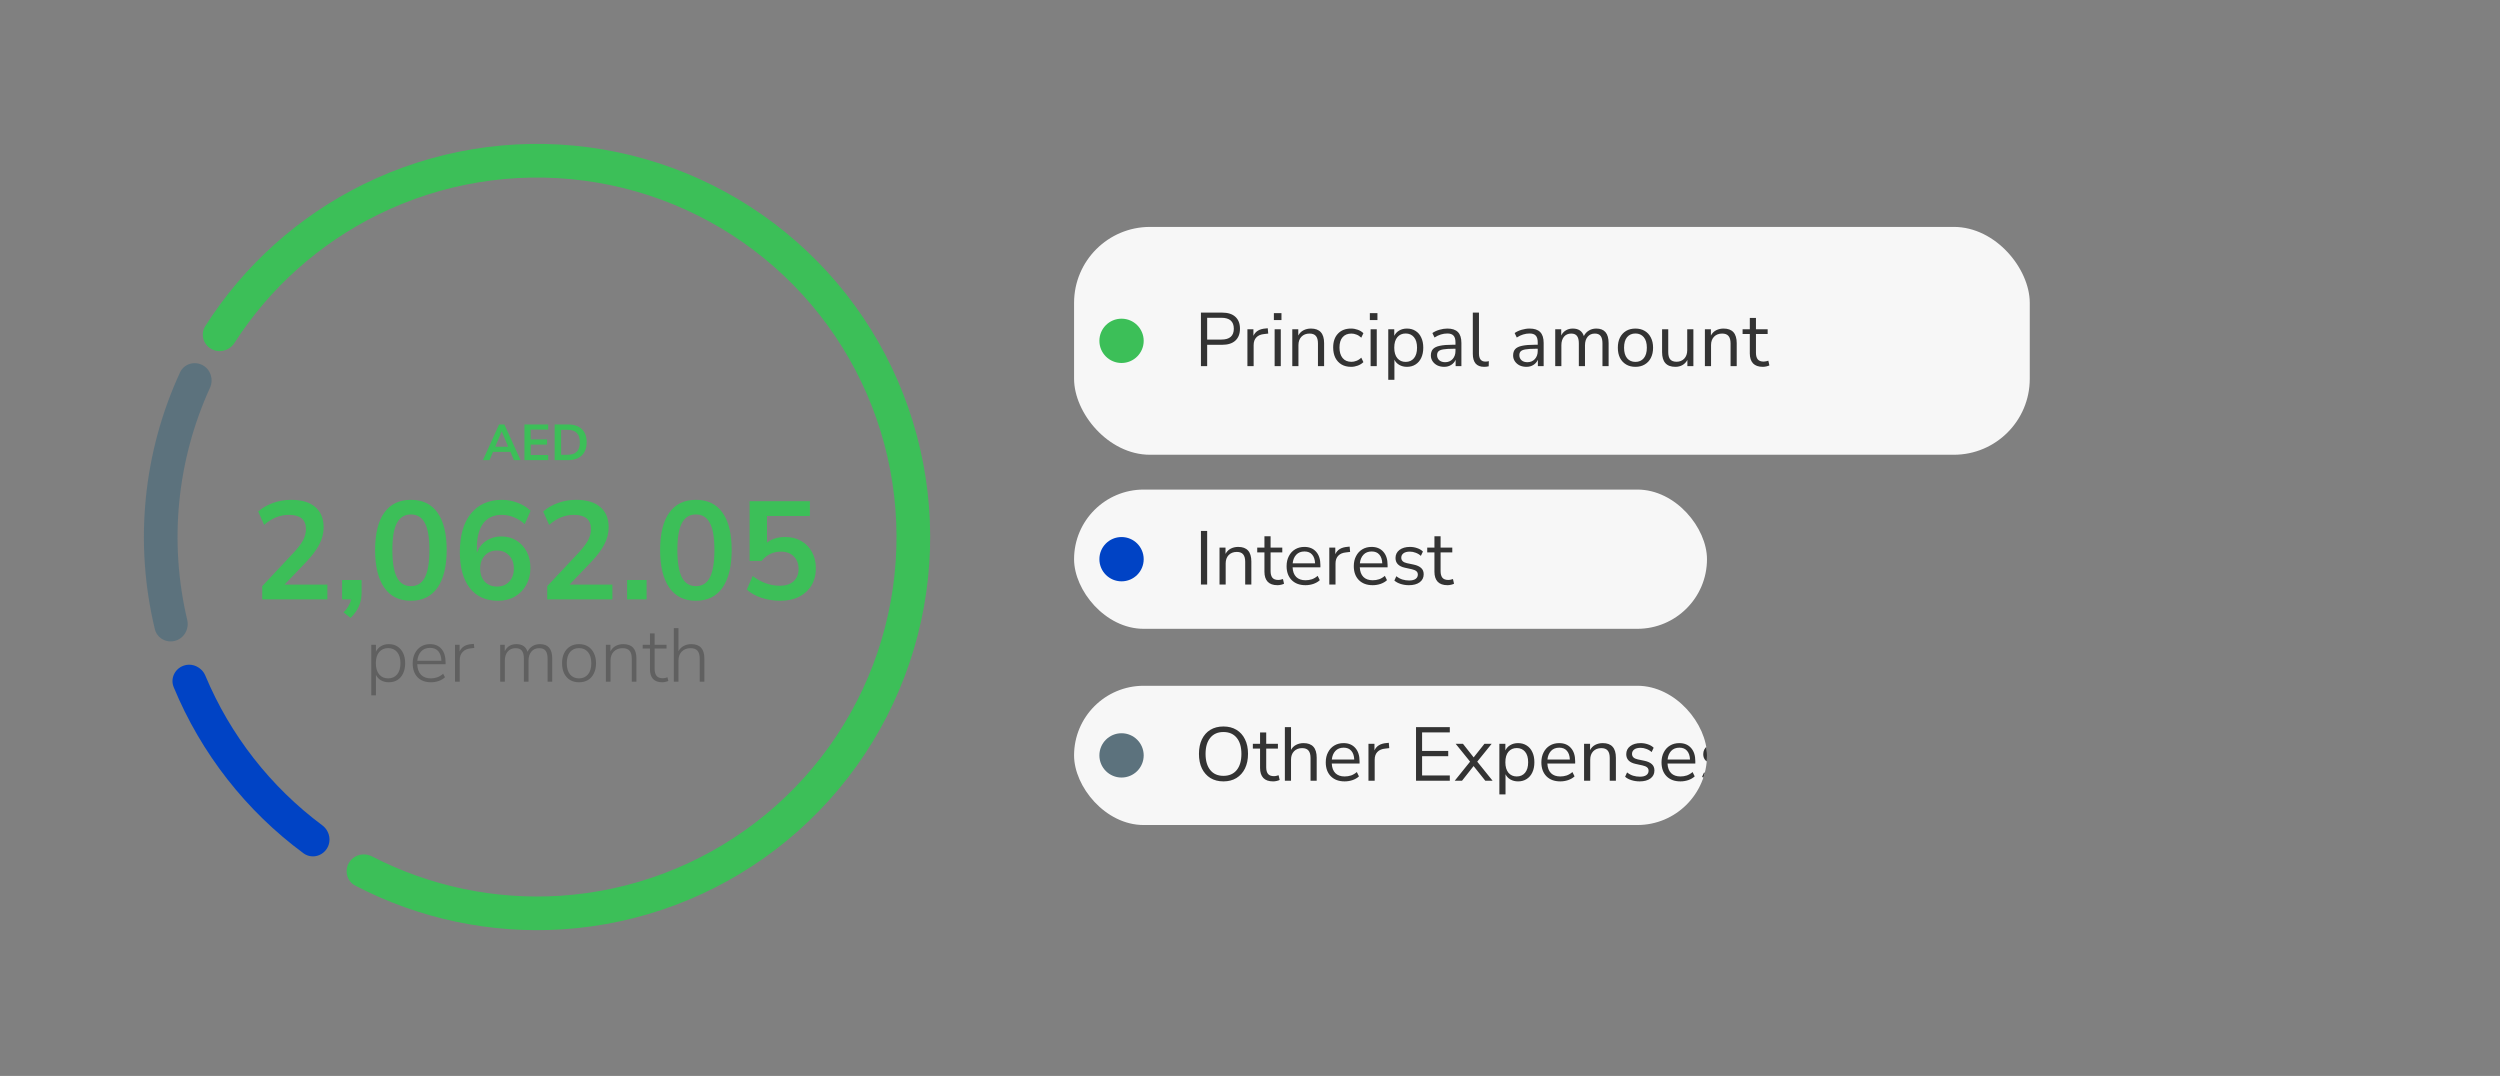 <!-- delete later -->
<svg width="395" height="170" viewBox="0 0 395 170" fill="none" xmlns="http://www.w3.org/2000/svg">
<rect x="0" y="0" width="395" height="170" fill="#808080" stroke="none"/>
<path d="M55.123 136.342C54.389 137.614 54.822 139.245 56.124 139.924C66.199 145.18 77.541 147.579 88.914 146.834C101.173 146.03 112.918 141.609 122.665 134.131C132.411 126.652 139.721 116.451 143.67 104.817C147.619 93.184 148.03 80.641 144.85 68.774C141.671 56.908 135.044 46.25 125.807 38.15C116.57 30.05 105.139 24.87 92.959 23.267C80.779 21.663 68.397 23.708 57.378 29.141C47.156 34.182 38.534 41.931 32.436 51.52C31.648 52.759 32.089 54.389 33.36 55.123C34.632 55.857 36.252 55.417 37.045 54.181C42.614 45.501 50.451 38.486 59.73 33.91C69.805 28.942 81.127 27.072 92.265 28.538C103.403 30.005 113.855 34.741 122.301 42.148C130.747 49.555 136.807 59.3 139.715 70.151C142.622 81.001 142.247 92.471 138.636 103.108C135.025 113.746 128.34 123.074 119.428 129.912C110.516 136.751 99.776 140.793 88.566 141.528C78.242 142.205 67.947 140.048 58.785 135.315C57.48 134.641 55.857 135.071 55.123 136.342Z" fill="#3CBF58"/>
<path d="M27.698 101.24C26.286 101.644 24.808 100.829 24.464 99.402C21.192 85.823 22.593 71.533 28.44 58.848C29.055 57.515 30.663 57.002 31.969 57.673C33.275 58.344 33.784 59.945 33.174 61.281C27.939 72.759 26.674 85.658 29.58 97.935C29.919 99.364 29.109 100.835 27.698 101.24Z" fill="#5C727D"/>
<path d="M28.98 105.187C27.6 105.689 26.884 107.217 27.444 108.574C31.762 119.023 38.851 128.097 47.945 134.814C49.126 135.686 50.782 135.36 51.603 134.143C52.424 132.926 52.099 131.279 50.921 130.401C42.755 124.318 36.373 116.149 32.446 106.754C31.88 105.399 30.36 104.684 28.98 105.187Z" fill="#0043C5"/>
<path d="M76.301 72.702L78.853 67.062H79.693L82.245 72.702H81.205L80.645 71.398H77.893L77.341 72.702H76.301ZM79.261 68.174L78.245 70.582H80.293L79.277 68.174H79.261ZM82.862 72.702V67.062H86.614V67.878H83.846V69.43H86.438V70.246H83.846V71.886H86.614V72.702H82.862ZM87.635 72.702V67.062H89.731C90.675 67.062 91.403 67.305 91.915 67.79C92.433 68.275 92.691 68.972 92.691 69.878C92.691 70.779 92.433 71.475 91.915 71.966C91.403 72.457 90.675 72.702 89.731 72.702H87.635ZM88.659 71.854H89.667C90.969 71.854 91.619 71.195 91.619 69.878C91.619 68.566 90.969 67.91 89.667 67.91H88.659V71.854ZM41.431 94.702V92.612L46.447 87.266C47.122 86.533 47.606 85.888 47.9 85.33C48.193 84.758 48.34 84.179 48.34 83.592C48.34 82.096 47.438 81.348 45.633 81.348C44.225 81.348 42.928 81.876 41.739 82.932L40.794 80.82C41.41 80.263 42.179 79.816 43.103 79.478C44.028 79.141 44.988 78.972 45.986 78.972C47.643 78.972 48.911 79.346 49.791 80.094C50.686 80.842 51.133 81.913 51.133 83.306C51.133 84.245 50.906 85.147 50.452 86.012C50.011 86.877 49.315 87.809 48.361 88.806L44.952 92.37H51.727V94.702H41.431ZM55.393 97.628L54.271 96.748C54.638 96.382 54.909 96.029 55.085 95.692C55.276 95.37 55.408 95.04 55.481 94.702H54.051V91.644H57.131V93.668C57.131 94.416 56.999 95.098 56.735 95.714C56.486 96.345 56.038 96.983 55.393 97.628ZM64.92 94.922C63.087 94.922 61.686 94.233 60.718 92.854C59.75 91.461 59.266 89.481 59.266 86.914C59.266 84.318 59.75 82.346 60.718 80.996C61.686 79.647 63.087 78.972 64.92 78.972C66.768 78.972 68.169 79.647 69.122 80.996C70.09 82.346 70.574 84.311 70.574 86.892C70.574 89.474 70.09 91.461 69.122 92.854C68.154 94.233 66.753 94.922 64.92 94.922ZM64.92 92.612C65.917 92.612 66.651 92.157 67.12 91.248C67.604 90.324 67.846 88.872 67.846 86.892C67.846 84.927 67.604 83.504 67.12 82.624C66.651 81.73 65.917 81.282 64.92 81.282C63.937 81.282 63.204 81.73 62.72 82.624C62.236 83.504 61.994 84.927 61.994 86.892C61.994 88.872 62.236 90.324 62.72 91.248C63.204 92.157 63.937 92.612 64.92 92.612ZM78.683 94.922C76.762 94.922 75.273 94.248 74.217 92.898C73.176 91.549 72.655 89.657 72.655 87.222C72.655 84.597 73.242 82.566 74.415 81.128C75.603 79.691 77.239 78.972 79.321 78.972C80.143 78.972 80.957 79.126 81.763 79.434C82.57 79.728 83.259 80.153 83.831 80.71L82.907 82.822C82.365 82.323 81.785 81.957 81.169 81.722C80.553 81.473 79.923 81.348 79.277 81.348C78.001 81.348 77.026 81.796 76.351 82.69C75.677 83.585 75.339 84.919 75.339 86.694V87.332C75.647 86.525 76.146 85.895 76.835 85.44C77.525 84.986 78.317 84.758 79.211 84.758C80.106 84.758 80.898 84.971 81.587 85.396C82.277 85.822 82.819 86.408 83.215 87.156C83.611 87.904 83.809 88.762 83.809 89.73C83.809 90.728 83.589 91.622 83.149 92.414C82.724 93.192 82.123 93.808 81.345 94.262C80.583 94.702 79.695 94.922 78.683 94.922ZM78.529 92.678C79.321 92.678 79.959 92.421 80.443 91.908C80.942 91.38 81.191 90.691 81.191 89.84C81.191 88.99 80.942 88.3 80.443 87.772C79.959 87.244 79.321 86.98 78.529 86.98C77.737 86.98 77.092 87.244 76.593 87.772C76.109 88.3 75.867 88.99 75.867 89.84C75.867 90.691 76.109 91.38 76.593 91.908C77.092 92.421 77.737 92.678 78.529 92.678ZM86.463 94.702V92.612L91.479 87.266C92.153 86.533 92.637 85.888 92.931 85.33C93.224 84.758 93.371 84.179 93.371 83.592C93.371 82.096 92.469 81.348 90.665 81.348C89.257 81.348 87.959 81.876 86.771 82.932L85.825 80.82C86.441 80.263 87.211 79.816 88.135 79.478C89.059 79.141 90.019 78.972 91.017 78.972C92.674 78.972 93.943 79.346 94.823 80.094C95.717 80.842 96.165 81.913 96.165 83.306C96.165 84.245 95.937 85.147 95.483 86.012C95.043 86.877 94.346 87.809 93.393 88.806L89.983 92.37H96.759V94.702H86.463ZM99.082 94.702V91.644H102.162V94.702H99.082ZM109.951 94.922C108.118 94.922 106.717 94.233 105.749 92.854C104.781 91.461 104.297 89.481 104.297 86.914C104.297 84.318 104.781 82.346 105.749 80.996C106.717 79.647 108.118 78.972 109.951 78.972C111.799 78.972 113.2 79.647 114.153 80.996C115.121 82.346 115.605 84.311 115.605 86.892C115.605 89.474 115.121 91.461 114.153 92.854C113.185 94.233 111.785 94.922 109.951 94.922ZM109.951 92.612C110.949 92.612 111.682 92.157 112.151 91.248C112.635 90.324 112.877 88.872 112.877 86.892C112.877 84.927 112.635 83.504 112.151 82.624C111.682 81.73 110.949 81.282 109.951 81.282C108.969 81.282 108.235 81.73 107.751 82.624C107.267 83.504 107.025 84.927 107.025 86.892C107.025 88.872 107.267 90.324 107.751 91.248C108.235 92.157 108.969 92.612 109.951 92.612ZM123.275 94.922C122.263 94.922 121.28 94.768 120.327 94.46C119.373 94.138 118.596 93.705 117.995 93.162L118.919 91.006C120.253 92.033 121.691 92.546 123.231 92.546C124.155 92.546 124.873 92.311 125.387 91.842C125.915 91.358 126.179 90.713 126.179 89.906C126.179 89.085 125.929 88.425 125.431 87.926C124.932 87.413 124.25 87.156 123.385 87.156C122.153 87.156 121.133 87.647 120.327 88.63H118.435V79.192H127.961V81.524H121.185V85.726C121.962 85.139 122.915 84.846 124.045 84.846C125.027 84.846 125.878 85.059 126.597 85.484C127.33 85.895 127.895 86.474 128.291 87.222C128.701 87.956 128.907 88.814 128.907 89.796C128.907 90.808 128.679 91.703 128.225 92.48C127.77 93.243 127.117 93.844 126.267 94.284C125.431 94.71 124.433 94.922 123.275 94.922Z" fill="#3CBF58"/>
<path d="M58.663 109.862V101.882H59.395V102.974C59.571 102.606 59.835 102.314 60.187 102.098C60.547 101.882 60.963 101.774 61.435 101.774C61.955 101.774 62.407 101.898 62.791 102.146C63.183 102.394 63.483 102.742 63.691 103.19C63.907 103.638 64.015 104.17 64.015 104.786C64.015 105.402 63.907 105.938 63.691 106.394C63.483 106.842 63.183 107.19 62.791 107.438C62.407 107.678 61.955 107.798 61.435 107.798C60.963 107.798 60.547 107.694 60.187 107.486C59.835 107.278 59.571 106.99 59.395 106.622V109.862H58.663ZM61.327 107.186C61.919 107.186 62.391 106.978 62.743 106.562C63.095 106.138 63.271 105.546 63.271 104.786C63.271 104.026 63.095 103.438 62.743 103.022C62.391 102.606 61.919 102.398 61.327 102.398C60.735 102.398 60.263 102.606 59.911 103.022C59.559 103.438 59.383 104.026 59.383 104.786C59.383 105.546 59.559 106.138 59.911 106.562C60.263 106.978 60.735 107.186 61.327 107.186ZM68.097 107.798C67.201 107.798 66.493 107.534 65.973 107.006C65.461 106.47 65.205 105.738 65.205 104.81C65.205 104.21 65.321 103.682 65.553 103.226C65.785 102.77 66.105 102.414 66.513 102.158C66.929 101.902 67.405 101.774 67.941 101.774C68.717 101.774 69.321 102.026 69.753 102.53C70.185 103.034 70.401 103.726 70.401 104.606V104.942H65.925C65.949 105.662 66.145 106.218 66.513 106.61C66.889 106.994 67.409 107.186 68.073 107.186C68.433 107.186 68.769 107.13 69.081 107.018C69.401 106.906 69.713 106.718 70.017 106.454L70.305 107.006C70.049 107.254 69.721 107.45 69.321 107.594C68.921 107.73 68.513 107.798 68.097 107.798ZM67.953 102.362C67.345 102.362 66.869 102.554 66.525 102.938C66.189 103.314 65.993 103.802 65.937 104.402H69.741C69.725 103.762 69.565 103.262 69.261 102.902C68.957 102.542 68.521 102.362 67.953 102.362ZM71.893 107.702V101.882H72.613V102.938C72.781 102.57 73.025 102.29 73.345 102.098C73.665 101.906 74.073 101.794 74.569 101.762L74.869 101.738L74.941 102.374L74.425 102.434C73.857 102.482 73.417 102.67 73.105 102.998C72.793 103.318 72.637 103.75 72.637 104.294V107.702H71.893ZM79.031 107.702V101.882H79.751V102.902C80.111 102.15 80.722 101.774 81.587 101.774C82.514 101.774 83.103 102.178 83.35 102.986C83.519 102.61 83.775 102.314 84.118 102.098C84.463 101.882 84.862 101.774 85.319 101.774C86.606 101.774 87.251 102.526 87.251 104.03V107.702H86.519V104.09C86.519 103.514 86.415 103.09 86.207 102.818C86.007 102.546 85.666 102.41 85.186 102.41C84.674 102.41 84.266 102.59 83.963 102.95C83.659 103.302 83.507 103.782 83.507 104.39V107.702H82.775V104.09C82.775 103.514 82.671 103.09 82.463 102.818C82.263 102.546 81.927 102.41 81.454 102.41C80.934 102.41 80.522 102.59 80.219 102.95C79.915 103.302 79.763 103.782 79.763 104.39V107.702H79.031ZM91.483 107.798C90.939 107.798 90.467 107.678 90.067 107.438C89.667 107.19 89.355 106.842 89.131 106.394C88.915 105.938 88.807 105.402 88.807 104.786C88.807 104.178 88.915 103.65 89.131 103.202C89.355 102.746 89.667 102.394 90.067 102.146C90.467 101.898 90.939 101.774 91.483 101.774C92.035 101.774 92.511 101.898 92.911 102.146C93.311 102.394 93.619 102.746 93.835 103.202C94.059 103.65 94.171 104.178 94.171 104.786C94.171 105.402 94.059 105.938 93.835 106.394C93.619 106.842 93.311 107.19 92.911 107.438C92.511 107.678 92.035 107.798 91.483 107.798ZM91.483 107.186C92.075 107.186 92.547 106.978 92.899 106.562C93.251 106.138 93.427 105.546 93.427 104.786C93.427 104.026 93.251 103.438 92.899 103.022C92.547 102.606 92.075 102.398 91.483 102.398C90.891 102.398 90.419 102.606 90.067 103.022C89.723 103.438 89.551 104.026 89.551 104.786C89.551 105.546 89.723 106.138 90.067 106.562C90.419 106.978 90.891 107.186 91.483 107.186ZM95.729 107.702V101.882H96.449V102.926C96.641 102.542 96.917 102.254 97.277 102.062C97.637 101.87 98.037 101.774 98.477 101.774C99.861 101.774 100.553 102.526 100.553 104.03V107.702H99.821V104.09C99.821 103.514 99.705 103.09 99.473 102.818C99.241 102.546 98.873 102.41 98.369 102.41C97.793 102.41 97.329 102.59 96.977 102.95C96.633 103.302 96.461 103.778 96.461 104.378V107.702H95.729ZM104.64 107.798C103.992 107.798 103.504 107.622 103.176 107.27C102.856 106.918 102.696 106.414 102.696 105.758V102.47H101.544V101.882H102.696V100.082H103.428V101.882H105.312V102.47H103.428V105.662C103.428 106.15 103.528 106.522 103.728 106.778C103.928 107.034 104.26 107.162 104.724 107.162C104.86 107.162 104.992 107.146 105.12 107.114C105.248 107.082 105.36 107.046 105.456 107.006L105.6 107.582C105.512 107.638 105.372 107.686 105.18 107.726C104.988 107.774 104.808 107.798 104.64 107.798ZM106.464 107.702V99.242H107.196V102.89C107.396 102.522 107.672 102.246 108.024 102.062C108.384 101.87 108.78 101.774 109.212 101.774C110.596 101.774 111.288 102.526 111.288 104.03V107.702H110.556V104.09C110.556 103.514 110.44 103.09 110.208 102.818C109.976 102.546 109.608 102.41 109.104 102.41C108.528 102.41 108.064 102.59 107.712 102.95C107.368 103.302 107.196 103.778 107.196 104.378V107.702H106.464Z" fill="black" fill-opacity="0.25"/>
<rect x="169.703" y="35.852" width="151" height="36" rx="12" fill="#F7F7F7"/>
<circle cx="177.203" cy="53.852" r="3.5" fill="#3CBF58"/>
<path d="M189.747 57.852V49.392H193.095C194.007 49.392 194.703 49.612 195.183 50.052C195.671 50.492 195.915 51.12 195.915 51.936C195.915 52.744 195.671 53.372 195.183 53.82C194.703 54.26 194.007 54.48 193.095 54.48H190.731V57.852H189.747ZM190.731 53.652H192.975C194.287 53.652 194.943 53.08 194.943 51.936C194.943 50.784 194.287 50.208 192.975 50.208H190.731V53.652ZM197.091 57.852V52.02H198.039V53.064C198.351 52.36 198.991 51.972 199.959 51.9L200.307 51.864L200.379 52.704L199.767 52.776C199.215 52.824 198.795 53 198.507 53.304C198.219 53.6 198.075 54.008 198.075 54.528V57.852H197.091ZM201.272 50.568V49.476H202.472V50.568H201.272ZM201.392 57.852V52.02H202.364V57.852H201.392ZM204.181 57.852V52.02H205.129V53.016C205.321 52.648 205.593 52.372 205.945 52.188C206.297 52.004 206.693 51.912 207.133 51.912C208.517 51.912 209.209 52.68 209.209 54.216V57.852H208.237V54.276C208.237 53.732 208.129 53.336 207.913 53.088C207.705 52.832 207.369 52.704 206.905 52.704C206.369 52.704 205.941 52.872 205.621 53.208C205.309 53.536 205.153 53.976 205.153 54.528V57.852H204.181ZM213.473 57.96C212.889 57.96 212.385 57.836 211.961 57.588C211.537 57.332 211.209 56.976 210.977 56.52C210.753 56.056 210.641 55.516 210.641 54.9C210.641 53.972 210.893 53.244 211.397 52.716C211.901 52.18 212.593 51.912 213.473 51.912C213.833 51.912 214.189 51.976 214.541 52.104C214.893 52.232 215.185 52.412 215.417 52.644L215.081 53.352C214.849 53.128 214.593 52.964 214.313 52.86C214.041 52.756 213.781 52.704 213.533 52.704C212.925 52.704 212.457 52.896 212.129 53.28C211.801 53.656 211.637 54.2 211.637 54.912C211.637 55.608 211.801 56.16 212.129 56.568C212.457 56.968 212.925 57.168 213.533 57.168C213.781 57.168 214.041 57.116 214.313 57.012C214.593 56.908 214.849 56.74 215.081 56.508L215.417 57.216C215.185 57.448 214.889 57.632 214.529 57.768C214.177 57.896 213.825 57.96 213.473 57.96ZM216.436 50.568V49.476H217.636V50.568H216.436ZM216.556 57.852V52.02H217.528V57.852H216.556ZM219.345 60.012V52.02H220.293V53.064C220.469 52.704 220.729 52.424 221.073 52.224C221.425 52.016 221.833 51.912 222.297 51.912C222.817 51.912 223.269 52.036 223.653 52.284C224.045 52.524 224.345 52.872 224.553 53.328C224.769 53.776 224.877 54.312 224.877 54.936C224.877 55.552 224.769 56.088 224.553 56.544C224.345 56.992 224.045 57.34 223.653 57.588C223.269 57.836 222.817 57.96 222.297 57.96C221.849 57.96 221.449 57.86 221.097 57.66C220.745 57.46 220.485 57.184 220.317 56.832V60.012H219.345ZM222.093 57.18C222.637 57.18 223.073 56.988 223.401 56.604C223.729 56.212 223.893 55.656 223.893 54.936C223.893 54.208 223.729 53.652 223.401 53.268C223.073 52.884 222.637 52.692 222.093 52.692C221.549 52.692 221.113 52.884 220.785 53.268C220.457 53.652 220.293 54.208 220.293 54.936C220.293 55.656 220.457 56.212 220.785 56.604C221.113 56.988 221.549 57.18 222.093 57.18ZM228.177 57.96C227.777 57.96 227.417 57.884 227.097 57.732C226.785 57.572 226.537 57.356 226.353 57.084C226.169 56.812 226.077 56.508 226.077 56.172C226.077 55.748 226.185 55.412 226.401 55.164C226.625 54.916 226.989 54.74 227.493 54.636C228.005 54.524 228.701 54.468 229.581 54.468H229.965V54.096C229.965 53.6 229.861 53.244 229.653 53.028C229.453 52.804 229.129 52.692 228.681 52.692C228.329 52.692 227.989 52.744 227.661 52.848C227.333 52.944 226.997 53.104 226.653 53.328L226.317 52.62C226.621 52.404 226.989 52.232 227.421 52.104C227.861 51.976 228.281 51.912 228.681 51.912C229.433 51.912 229.989 52.096 230.349 52.464C230.717 52.832 230.901 53.404 230.901 54.18V57.852H229.989V56.844C229.837 57.188 229.601 57.46 229.281 57.66C228.969 57.86 228.601 57.96 228.177 57.96ZM228.333 57.228C228.813 57.228 229.205 57.064 229.509 56.736C229.813 56.4 229.965 55.976 229.965 55.464V55.104H229.593C228.945 55.104 228.433 55.136 228.057 55.2C227.689 55.256 227.429 55.36 227.277 55.512C227.133 55.656 227.061 55.856 227.061 56.112C227.061 56.44 227.173 56.708 227.397 56.916C227.629 57.124 227.941 57.228 228.333 57.228ZM234.493 57.96C233.901 57.96 233.453 57.788 233.149 57.444C232.853 57.092 232.705 56.584 232.705 55.92V49.392H233.677V55.848C233.677 56.704 234.017 57.132 234.697 57.132C234.897 57.132 235.077 57.108 235.237 57.06L235.213 57.876C234.965 57.932 234.725 57.96 234.493 57.96ZM241.173 57.96C240.773 57.96 240.413 57.884 240.093 57.732C239.781 57.572 239.533 57.356 239.349 57.084C239.165 56.812 239.073 56.508 239.073 56.172C239.073 55.748 239.181 55.412 239.397 55.164C239.621 54.916 239.985 54.74 240.489 54.636C241.001 54.524 241.697 54.468 242.577 54.468H242.961V54.096C242.961 53.6 242.857 53.244 242.649 53.028C242.449 52.804 242.125 52.692 241.677 52.692C241.325 52.692 240.985 52.744 240.657 52.848C240.329 52.944 239.993 53.104 239.649 53.328L239.313 52.62C239.617 52.404 239.985 52.232 240.417 52.104C240.857 51.976 241.277 51.912 241.677 51.912C242.429 51.912 242.985 52.096 243.345 52.464C243.713 52.832 243.897 53.404 243.897 54.18V57.852H242.985V56.844C242.833 57.188 242.597 57.46 242.277 57.66C241.965 57.86 241.597 57.96 241.173 57.96ZM241.329 57.228C241.809 57.228 242.201 57.064 242.505 56.736C242.809 56.4 242.961 55.976 242.961 55.464V55.104H242.589C241.941 55.104 241.429 55.136 241.053 55.2C240.685 55.256 240.425 55.36 240.273 55.512C240.129 55.656 240.057 55.856 240.057 56.112C240.057 56.44 240.169 56.708 240.393 56.916C240.625 57.124 240.937 57.228 241.329 57.228ZM245.725 57.852V52.02H246.673V53.004C246.849 52.652 247.093 52.384 247.405 52.2C247.717 52.008 248.081 51.912 248.497 51.912C249.409 51.912 249.993 52.308 250.249 53.1C250.425 52.732 250.685 52.444 251.029 52.236C251.373 52.02 251.769 51.912 252.217 51.912C253.513 51.912 254.161 52.68 254.161 54.216V57.852H253.189V54.264C253.189 53.728 253.093 53.336 252.901 53.088C252.717 52.832 252.409 52.704 251.977 52.704C251.505 52.704 251.129 52.872 250.849 53.208C250.569 53.544 250.429 53.992 250.429 54.552V57.852H249.457V54.264C249.457 53.728 249.361 53.336 249.169 53.088C248.985 52.832 248.677 52.704 248.245 52.704C247.765 52.704 247.385 52.872 247.105 53.208C246.833 53.544 246.697 53.992 246.697 54.552V57.852H245.725ZM258.402 57.96C257.834 57.96 257.342 57.836 256.926 57.588C256.51 57.34 256.186 56.992 255.954 56.544C255.73 56.088 255.618 55.552 255.618 54.936C255.618 54.32 255.73 53.788 255.954 53.34C256.186 52.884 256.51 52.532 256.926 52.284C257.342 52.036 257.834 51.912 258.402 51.912C258.962 51.912 259.45 52.036 259.866 52.284C260.29 52.532 260.614 52.884 260.838 53.34C261.07 53.788 261.186 54.32 261.186 54.936C261.186 55.552 261.07 56.088 260.838 56.544C260.614 56.992 260.29 57.34 259.866 57.588C259.45 57.836 258.962 57.96 258.402 57.96ZM258.402 57.18C258.946 57.18 259.382 56.988 259.71 56.604C260.038 56.212 260.202 55.656 260.202 54.936C260.202 54.208 260.038 53.652 259.71 53.268C259.382 52.884 258.946 52.692 258.402 52.692C257.85 52.692 257.41 52.884 257.082 53.268C256.762 53.652 256.602 54.208 256.602 54.936C256.602 55.656 256.762 56.212 257.082 56.604C257.41 56.988 257.85 57.18 258.402 57.18ZM264.71 57.96C263.31 57.96 262.61 57.188 262.61 55.644V52.02H263.582V55.632C263.582 56.152 263.686 56.536 263.894 56.784C264.11 57.032 264.446 57.156 264.902 57.156C265.398 57.156 265.802 56.992 266.114 56.664C266.426 56.328 266.582 55.884 266.582 55.332V52.02H267.554V57.852H266.606V56.868C266.422 57.22 266.162 57.492 265.826 57.684C265.498 57.868 265.126 57.96 264.71 57.96ZM269.373 57.852V52.02H270.321V53.016C270.513 52.648 270.785 52.372 271.137 52.188C271.489 52.004 271.885 51.912 272.325 51.912C273.709 51.912 274.401 52.68 274.401 54.216V57.852H273.429V54.276C273.429 53.732 273.321 53.336 273.105 53.088C272.897 52.832 272.561 52.704 272.097 52.704C271.561 52.704 271.133 52.872 270.813 53.208C270.501 53.536 270.345 53.976 270.345 54.528V57.852H269.373ZM278.533 57.96C277.845 57.96 277.329 57.78 276.985 57.42C276.641 57.052 276.469 56.524 276.469 55.836V52.776H275.329V52.02H276.469V50.232H277.441V52.02H279.289V52.776H277.441V55.74C277.441 56.196 277.537 56.544 277.729 56.784C277.921 57.016 278.233 57.132 278.665 57.132C278.793 57.132 278.921 57.116 279.049 57.084C279.177 57.052 279.293 57.02 279.397 56.988L279.565 57.732C279.461 57.788 279.309 57.84 279.109 57.888C278.909 57.936 278.717 57.96 278.533 57.96Z" fill="#333333"/>
<g clip-path="url(#clip0_575_8944)">
<rect x="169.703" y="77.352" width="100" height="22" rx="11" fill="#F7F7F7"/>
<circle cx="177.203" cy="88.352" r="3.5" fill="#0043C5"/>
<path d="M189.747 92.352V83.892H190.731V92.352H189.747ZM192.685 92.352V86.52H193.633V87.516C193.825 87.148 194.097 86.872 194.449 86.688C194.801 86.504 195.197 86.412 195.637 86.412C197.021 86.412 197.713 87.18 197.713 88.716V92.352H196.741V88.776C196.741 88.232 196.633 87.836 196.417 87.588C196.209 87.332 195.873 87.204 195.409 87.204C194.873 87.204 194.445 87.372 194.125 87.708C193.813 88.036 193.657 88.476 193.657 89.028V92.352H192.685ZM201.845 92.46C201.157 92.46 200.641 92.28 200.297 91.92C199.953 91.552 199.781 91.024 199.781 90.336V87.276H198.641V86.52H199.781V84.732H200.753V86.52H202.601V87.276H200.753V90.24C200.753 90.696 200.849 91.044 201.041 91.284C201.233 91.516 201.545 91.632 201.977 91.632C202.105 91.632 202.233 91.616 202.361 91.584C202.489 91.552 202.605 91.52 202.709 91.488L202.877 92.232C202.773 92.288 202.621 92.34 202.421 92.388C202.221 92.436 202.029 92.46 201.845 92.46ZM206.27 92.46C205.35 92.46 204.622 92.192 204.086 91.656C203.55 91.112 203.282 90.376 203.282 89.448C203.282 88.848 203.402 88.32 203.642 87.864C203.882 87.4 204.21 87.044 204.626 86.796C205.05 86.54 205.538 86.412 206.09 86.412C206.882 86.412 207.502 86.668 207.95 87.18C208.398 87.684 208.622 88.38 208.622 89.268V89.64H204.23C204.262 90.304 204.454 90.812 204.806 91.164C205.158 91.508 205.646 91.68 206.27 91.68C206.622 91.68 206.958 91.628 207.278 91.524C207.598 91.412 207.902 91.232 208.19 90.984L208.526 91.668C208.262 91.916 207.926 92.112 207.518 92.256C207.11 92.392 206.694 92.46 206.27 92.46ZM206.114 87.132C205.562 87.132 205.126 87.304 204.806 87.648C204.486 87.992 204.298 88.444 204.242 89.004H207.782C207.758 88.412 207.602 87.952 207.314 87.624C207.034 87.296 206.634 87.132 206.114 87.132ZM210.029 92.352V86.52H210.977V87.564C211.289 86.86 211.929 86.472 212.897 86.4L213.245 86.364L213.317 87.204L212.705 87.276C212.153 87.324 211.733 87.5 211.445 87.804C211.157 88.1 211.013 88.508 211.013 89.028V92.352H210.029ZM216.887 92.46C215.967 92.46 215.239 92.192 214.703 91.656C214.167 91.112 213.899 90.376 213.899 89.448C213.899 88.848 214.019 88.32 214.259 87.864C214.499 87.4 214.827 87.044 215.243 86.796C215.667 86.54 216.155 86.412 216.707 86.412C217.499 86.412 218.119 86.668 218.567 87.18C219.015 87.684 219.239 88.38 219.239 89.268V89.64H214.847C214.879 90.304 215.071 90.812 215.423 91.164C215.775 91.508 216.263 91.68 216.887 91.68C217.239 91.68 217.575 91.628 217.895 91.524C218.215 91.412 218.519 91.232 218.807 90.984L219.143 91.668C218.879 91.916 218.543 92.112 218.135 92.256C217.727 92.392 217.311 92.46 216.887 92.46ZM216.731 87.132C216.179 87.132 215.743 87.304 215.423 87.648C215.103 87.992 214.915 88.444 214.859 89.004H218.399C218.375 88.412 218.219 87.952 217.931 87.624C217.651 87.296 217.251 87.132 216.731 87.132ZM222.614 92.46C222.158 92.46 221.726 92.396 221.318 92.268C220.91 92.14 220.574 91.96 220.31 91.728L220.622 91.044C220.91 91.276 221.226 91.448 221.57 91.56C221.922 91.664 222.278 91.716 222.638 91.716C223.094 91.716 223.438 91.632 223.67 91.464C223.902 91.296 224.018 91.068 224.018 90.78C224.018 90.556 223.942 90.38 223.79 90.252C223.638 90.116 223.398 90.012 223.07 89.94L221.978 89.7C220.986 89.484 220.49 88.972 220.49 88.164C220.49 87.636 220.698 87.212 221.114 86.892C221.538 86.572 222.09 86.412 222.77 86.412C223.17 86.412 223.55 86.476 223.91 86.604C224.278 86.724 224.582 86.904 224.822 87.144L224.498 87.828C224.266 87.612 223.994 87.448 223.682 87.336C223.378 87.216 223.074 87.156 222.77 87.156C222.322 87.156 221.982 87.244 221.75 87.42C221.518 87.596 221.402 87.828 221.402 88.116C221.402 88.564 221.698 88.852 222.29 88.98L223.382 89.208C223.894 89.32 224.282 89.5 224.546 89.748C224.81 89.988 224.942 90.316 224.942 90.732C224.942 91.268 224.73 91.692 224.306 92.004C223.882 92.308 223.318 92.46 222.614 92.46ZM228.705 92.46C228.017 92.46 227.501 92.28 227.157 91.92C226.813 91.552 226.641 91.024 226.641 90.336V87.276H225.501V86.52H226.641V84.732H227.613V86.52H229.461V87.276H227.613V90.24C227.613 90.696 227.709 91.044 227.901 91.284C228.093 91.516 228.405 91.632 228.837 91.632C228.965 91.632 229.093 91.616 229.221 91.584C229.349 91.552 229.465 91.52 229.569 91.488L229.737 92.232C229.633 92.288 229.481 92.34 229.281 92.388C229.081 92.436 228.889 92.46 228.705 92.46Z" fill="#333333"/>
</g>
<g clip-path="url(#clip1_575_8944)">
<rect x="169.703" y="108.352" width="100" height="22" rx="11" fill="#F7F7F7"/>
<circle cx="177.203" cy="119.352" r="3.5" fill="#5C727D"/>
<path d="M193.299 123.46C192.515 123.46 191.831 123.284 191.247 122.932C190.671 122.572 190.223 122.068 189.903 121.42C189.591 120.772 189.435 120.004 189.435 119.116C189.435 118.228 189.591 117.46 189.903 116.812C190.215 116.164 190.659 115.664 191.235 115.312C191.819 114.96 192.507 114.784 193.299 114.784C194.099 114.784 194.787 114.96 195.363 115.312C195.947 115.664 196.395 116.164 196.707 116.812C197.027 117.452 197.187 118.216 197.187 119.104C197.187 119.992 197.027 120.764 196.707 121.42C196.387 122.068 195.935 122.572 195.351 122.932C194.775 123.284 194.091 123.46 193.299 123.46ZM193.299 122.584C194.203 122.584 194.903 122.28 195.399 121.672C195.895 121.064 196.143 120.212 196.143 119.116C196.143 118.02 195.895 117.172 195.399 116.572C194.903 115.964 194.203 115.66 193.299 115.66C192.411 115.66 191.719 115.964 191.223 116.572C190.727 117.172 190.479 118.02 190.479 119.116C190.479 120.204 190.727 121.056 191.223 121.672C191.719 122.28 192.411 122.584 193.299 122.584ZM201.154 123.46C200.466 123.46 199.95 123.28 199.606 122.92C199.262 122.552 199.09 122.024 199.09 121.336V118.276H197.95V117.52H199.09V115.732H200.062V117.52H201.91V118.276H200.062V121.24C200.062 121.696 200.158 122.044 200.35 122.284C200.542 122.516 200.854 122.632 201.286 122.632C201.414 122.632 201.542 122.616 201.67 122.584C201.798 122.552 201.914 122.52 202.018 122.488L202.186 123.232C202.082 123.288 201.93 123.34 201.73 123.388C201.53 123.436 201.338 123.46 201.154 123.46ZM203.009 123.352V114.892H203.981V118.48C204.173 118.128 204.441 117.864 204.785 117.688C205.137 117.504 205.529 117.412 205.961 117.412C207.345 117.412 208.037 118.18 208.037 119.716V123.352H207.065V119.776C207.065 119.232 206.957 118.836 206.741 118.588C206.533 118.332 206.197 118.204 205.733 118.204C205.197 118.204 204.769 118.372 204.449 118.708C204.137 119.036 203.981 119.476 203.981 120.028V123.352H203.009ZM212.458 123.46C211.538 123.46 210.81 123.192 210.274 122.656C209.738 122.112 209.47 121.376 209.47 120.448C209.47 119.848 209.59 119.32 209.83 118.864C210.07 118.4 210.398 118.044 210.814 117.796C211.238 117.54 211.726 117.412 212.278 117.412C213.07 117.412 213.69 117.668 214.138 118.18C214.586 118.684 214.81 119.38 214.81 120.268V120.64H210.418C210.45 121.304 210.642 121.812 210.994 122.164C211.346 122.508 211.834 122.68 212.458 122.68C212.81 122.68 213.146 122.628 213.466 122.524C213.786 122.412 214.09 122.232 214.378 121.984L214.714 122.668C214.45 122.916 214.114 123.112 213.706 123.256C213.298 123.392 212.882 123.46 212.458 123.46ZM212.302 118.132C211.75 118.132 211.314 118.304 210.994 118.648C210.674 118.992 210.486 119.444 210.43 120.004H213.97C213.946 119.412 213.79 118.952 213.502 118.624C213.222 118.296 212.822 118.132 212.302 118.132ZM216.216 123.352V117.52H217.164V118.564C217.476 117.86 218.116 117.472 219.084 117.4L219.432 117.364L219.504 118.204L218.892 118.276C218.34 118.324 217.92 118.5 217.632 118.804C217.344 119.1 217.2 119.508 217.2 120.028V123.352H216.216ZM223.731 123.352V114.892H229.071V115.72H224.691V118.648H228.819V119.476H224.691V122.524H229.071V123.352H223.731ZM229.851 123.352L232.275 120.34L229.995 117.52H231.147L232.839 119.668L234.543 117.52H235.683L233.403 120.34L235.827 123.352H234.675L232.827 121.036L231.003 123.352H229.851ZM236.9 125.512V117.52H237.848V118.564C238.024 118.204 238.284 117.924 238.628 117.724C238.98 117.516 239.388 117.412 239.852 117.412C240.372 117.412 240.824 117.536 241.208 117.784C241.6 118.024 241.9 118.372 242.108 118.828C242.324 119.276 242.432 119.812 242.432 120.436C242.432 121.052 242.324 121.588 242.108 122.044C241.9 122.492 241.6 122.84 241.208 123.088C240.824 123.336 240.372 123.46 239.852 123.46C239.404 123.46 239.004 123.36 238.652 123.16C238.3 122.96 238.04 122.684 237.872 122.332V125.512H236.9ZM239.648 122.68C240.192 122.68 240.628 122.488 240.956 122.104C241.284 121.712 241.448 121.156 241.448 120.436C241.448 119.708 241.284 119.152 240.956 118.768C240.628 118.384 240.192 118.192 239.648 118.192C239.104 118.192 238.668 118.384 238.34 118.768C238.012 119.152 237.848 119.708 237.848 120.436C237.848 121.156 238.012 121.712 238.34 122.104C238.668 122.488 239.104 122.68 239.648 122.68ZM246.524 123.46C245.604 123.46 244.876 123.192 244.34 122.656C243.804 122.112 243.536 121.376 243.536 120.448C243.536 119.848 243.656 119.32 243.896 118.864C244.136 118.4 244.464 118.044 244.88 117.796C245.304 117.54 245.792 117.412 246.344 117.412C247.136 117.412 247.756 117.668 248.204 118.18C248.652 118.684 248.876 119.38 248.876 120.268V120.64H244.484C244.516 121.304 244.708 121.812 245.06 122.164C245.412 122.508 245.9 122.68 246.524 122.68C246.876 122.68 247.212 122.628 247.532 122.524C247.852 122.412 248.156 122.232 248.444 121.984L248.78 122.668C248.516 122.916 248.18 123.112 247.772 123.256C247.364 123.392 246.948 123.46 246.524 123.46ZM246.368 118.132C245.816 118.132 245.38 118.304 245.06 118.648C244.74 118.992 244.552 119.444 244.496 120.004H248.036C248.012 119.412 247.856 118.952 247.568 118.624C247.288 118.296 246.888 118.132 246.368 118.132ZM250.283 123.352V117.52H251.231V118.516C251.423 118.148 251.695 117.872 252.047 117.688C252.399 117.504 252.795 117.412 253.235 117.412C254.619 117.412 255.311 118.18 255.311 119.716V123.352H254.339V119.776C254.339 119.232 254.231 118.836 254.015 118.588C253.807 118.332 253.471 118.204 253.007 118.204C252.471 118.204 252.043 118.372 251.723 118.708C251.411 119.036 251.255 119.476 251.255 120.028V123.352H250.283ZM259.071 123.46C258.615 123.46 258.183 123.396 257.775 123.268C257.367 123.14 257.031 122.96 256.767 122.728L257.079 122.044C257.367 122.276 257.683 122.448 258.027 122.56C258.379 122.664 258.735 122.716 259.095 122.716C259.551 122.716 259.895 122.632 260.127 122.464C260.359 122.296 260.475 122.068 260.475 121.78C260.475 121.556 260.399 121.38 260.247 121.252C260.095 121.116 259.855 121.012 259.527 120.94L258.435 120.7C257.443 120.484 256.947 119.972 256.947 119.164C256.947 118.636 257.155 118.212 257.571 117.892C257.995 117.572 258.547 117.412 259.227 117.412C259.627 117.412 260.007 117.476 260.367 117.604C260.735 117.724 261.039 117.904 261.279 118.144L260.955 118.828C260.723 118.612 260.451 118.448 260.139 118.336C259.835 118.216 259.531 118.156 259.227 118.156C258.779 118.156 258.439 118.244 258.207 118.42C257.975 118.596 257.859 118.828 257.859 119.116C257.859 119.564 258.155 119.852 258.747 119.98L259.839 120.208C260.351 120.32 260.739 120.5 261.003 120.748C261.267 120.988 261.399 121.316 261.399 121.732C261.399 122.268 261.187 122.692 260.763 123.004C260.339 123.308 259.775 123.46 259.071 123.46ZM265.508 123.46C264.588 123.46 263.86 123.192 263.324 122.656C262.788 122.112 262.52 121.376 262.52 120.448C262.52 119.848 262.64 119.32 262.88 118.864C263.12 118.4 263.448 118.044 263.864 117.796C264.288 117.54 264.776 117.412 265.328 117.412C266.12 117.412 266.74 117.668 267.188 118.18C267.636 118.684 267.86 119.38 267.86 120.268V120.64H263.468C263.5 121.304 263.692 121.812 264.044 122.164C264.396 122.508 264.884 122.68 265.508 122.68C265.86 122.68 266.196 122.628 266.516 122.524C266.836 122.412 267.14 122.232 267.428 121.984L267.764 122.668C267.5 122.916 267.164 123.112 266.756 123.256C266.348 123.392 265.932 123.46 265.508 123.46ZM265.352 118.132C264.8 118.132 264.364 118.304 264.044 118.648C263.724 118.992 263.536 119.444 263.48 120.004H267.02C266.996 119.412 266.84 118.952 266.552 118.624C266.272 118.296 265.872 118.132 265.352 118.132ZM271.235 123.46C270.779 123.46 270.347 123.396 269.939 123.268C269.531 123.14 269.195 122.96 268.931 122.728L269.243 122.044C269.531 122.276 269.847 122.448 270.191 122.56C270.543 122.664 270.899 122.716 271.259 122.716C271.715 122.716 272.059 122.632 272.291 122.464C272.523 122.296 272.639 122.068 272.639 121.78C272.639 121.556 272.563 121.38 272.411 121.252C272.259 121.116 272.019 121.012 271.691 120.94L270.599 120.7C269.607 120.484 269.111 119.972 269.111 119.164C269.111 118.636 269.319 118.212 269.735 117.892C270.159 117.572 270.711 117.412 271.391 117.412C271.791 117.412 272.171 117.476 272.531 117.604C272.899 117.724 273.203 117.904 273.443 118.144L273.119 118.828C272.887 118.612 272.615 118.448 272.303 118.336C271.999 118.216 271.695 118.156 271.391 118.156C270.943 118.156 270.603 118.244 270.371 118.42C270.139 118.596 270.023 118.828 270.023 119.116C270.023 119.564 270.319 119.852 270.911 119.98L272.003 120.208C272.515 120.32 272.903 120.5 273.167 120.748C273.431 120.988 273.563 121.316 273.563 121.732C273.563 122.268 273.351 122.692 272.927 123.004C272.503 123.308 271.939 123.46 271.235 123.46Z" fill="#333333"/>
</g>
<defs>
<clipPath id="clip0_575_8944">
<rect x="169.703" y="77.352" width="100" height="22" rx="11" fill="white"/>
</clipPath>
<clipPath id="clip1_575_8944">
<rect x="169.703" y="108.352" width="100" height="22" rx="11" fill="white"/>
</clipPath>
</defs>
</svg>
